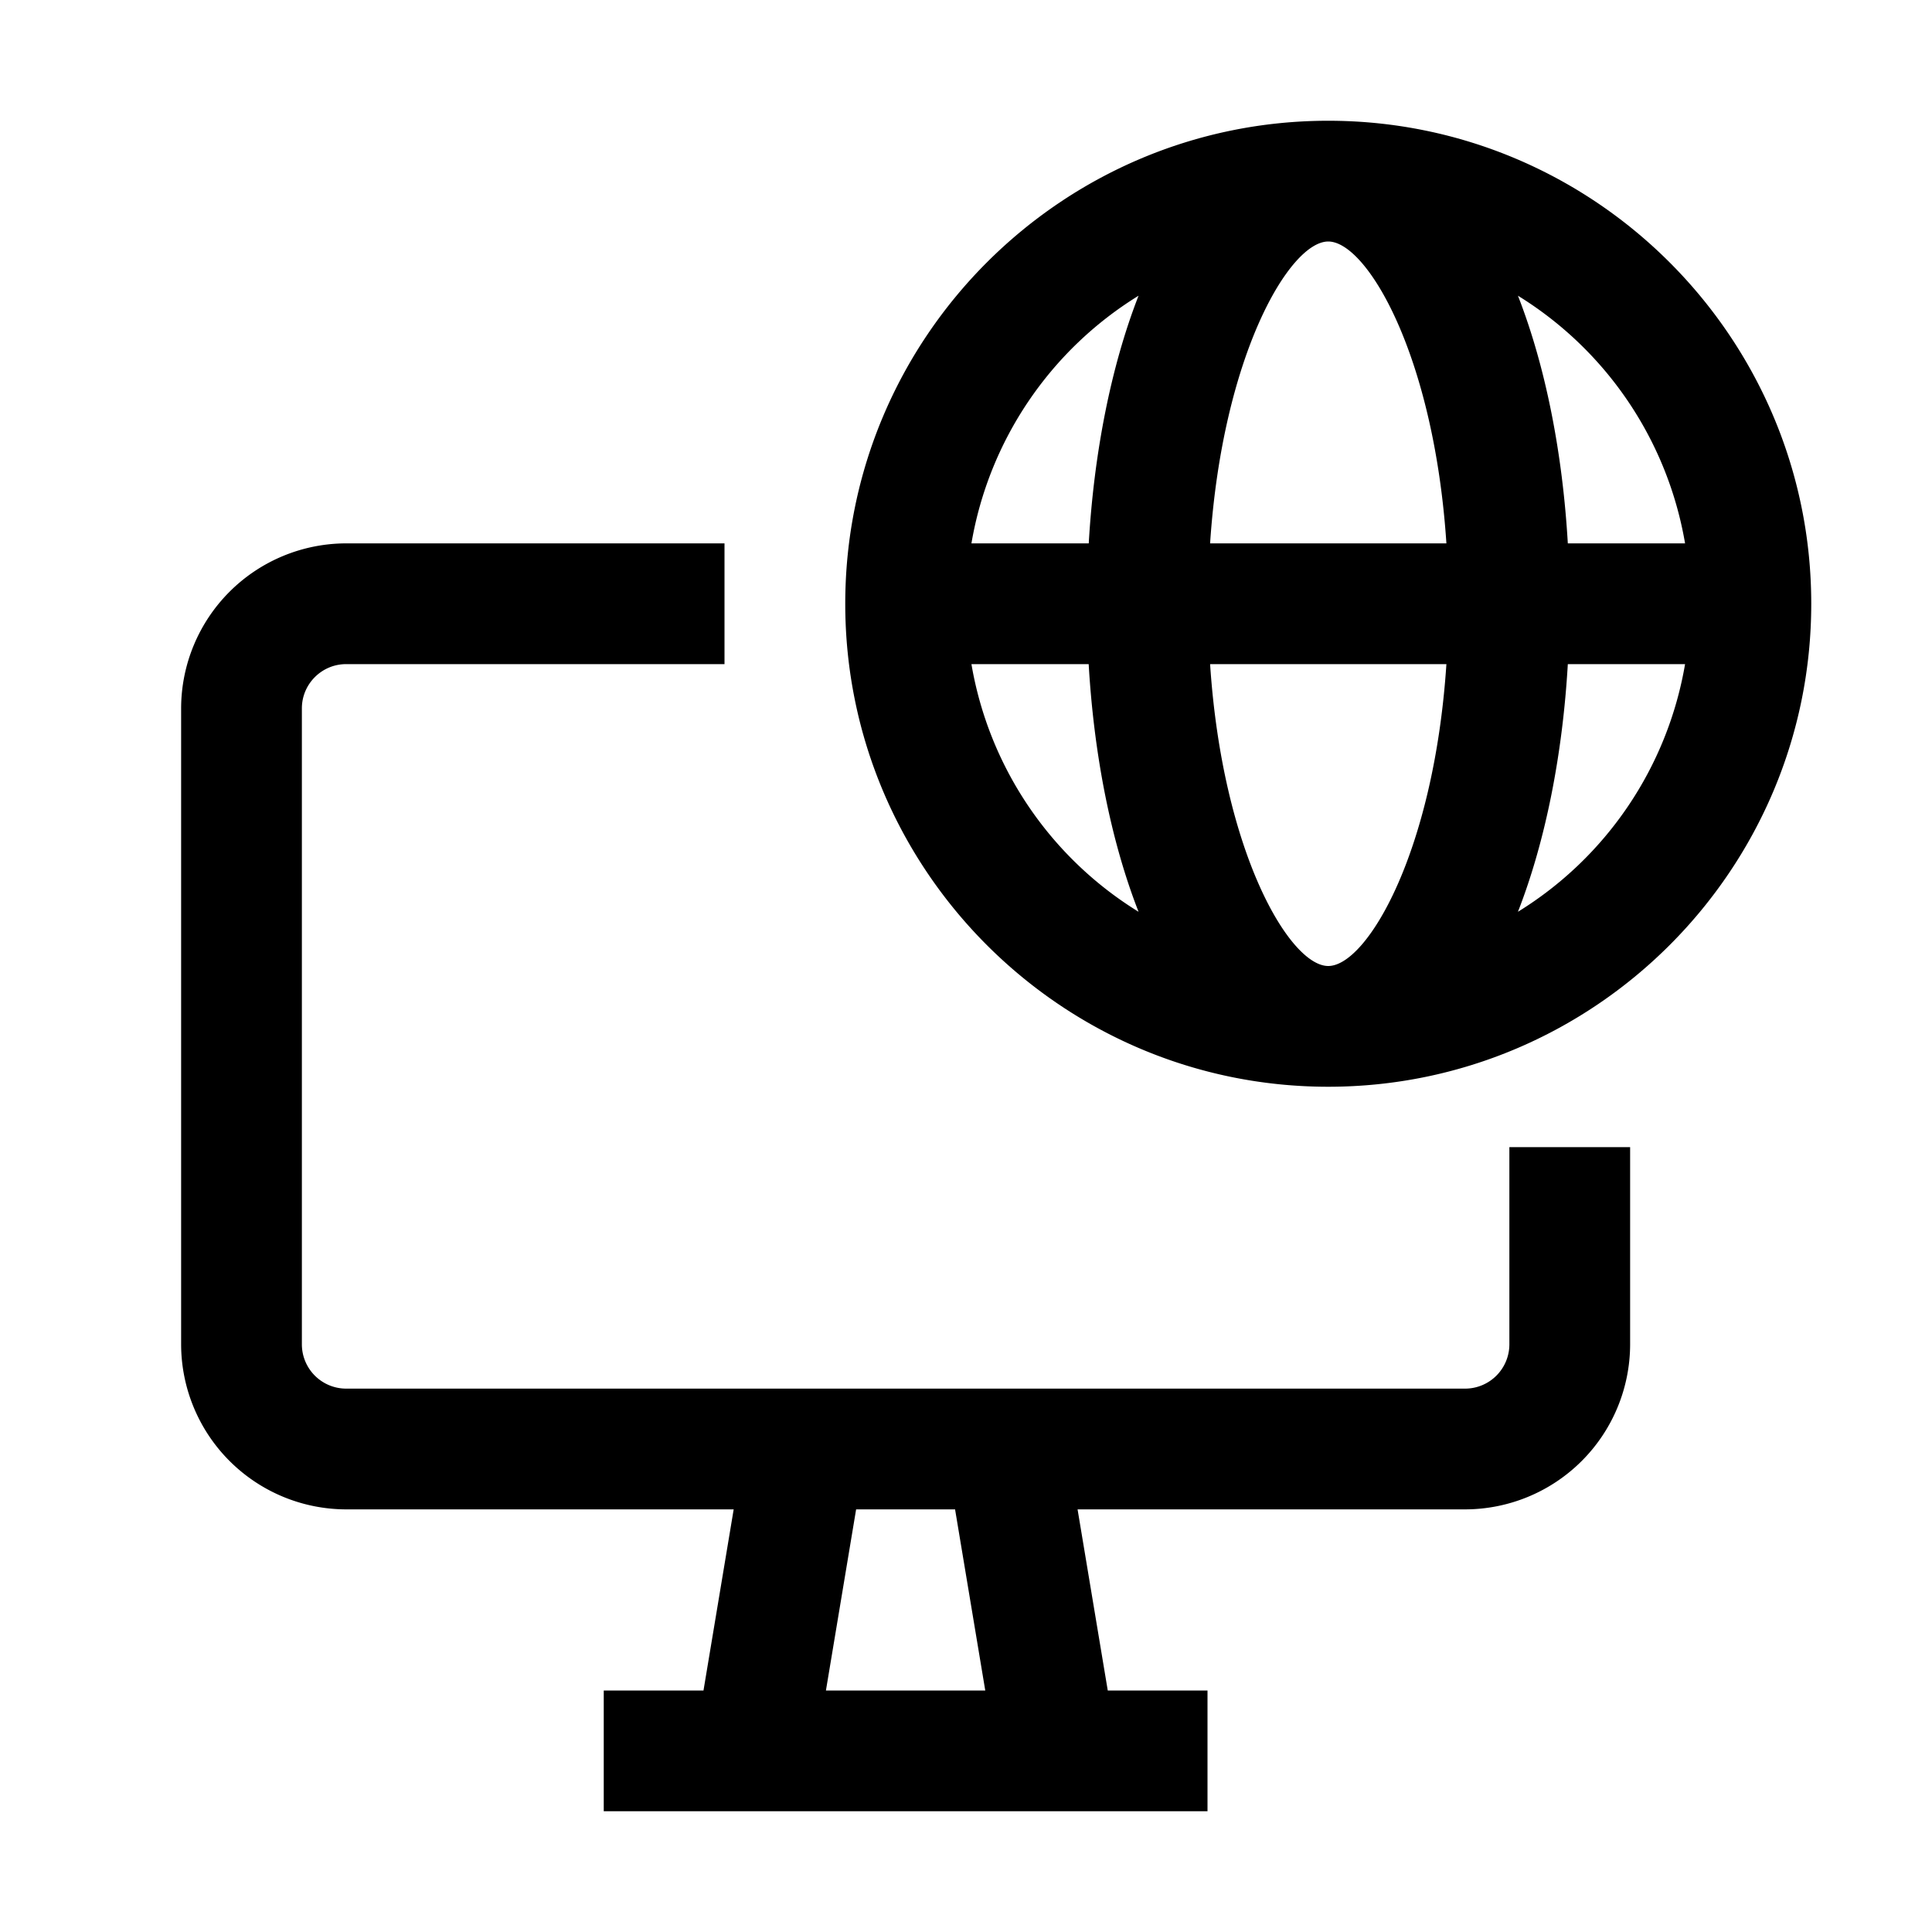 <svg xmlns="http://www.w3.org/2000/svg" viewBox="0 0 32 32" xml:space="preserve" enable-background="new 0 0 32 32">
    <path d="M25 22.267a.734.734 0 0 1-.733.733H5.733A.734.734 0 0 1 5 22.267V11.733c0-.404.329-.733.733-.733H12V9H5.733A2.737 2.737 0 0 0 3 11.733v10.533A2.738 2.738 0 0 0 5.733 25h6.419l-.5 3H10v2h10v-2h-1.652l-.5-3h6.419A2.737 2.737 0 0 0 27 22.267V19h-2v3.267zM16.319 28H13.68l.5-3h1.639l.5 3z"/>
    <path d="M22 2c-4.411 0-8 3.589-8 8s3.589 8 8 8 8-3.589 8-8-3.589-8-8-8zm5.91 7h-1.942c-.086-1.481-.363-2.917-.826-4.102A6.005 6.005 0 0 1 27.91 9zM22 16c-.639 0-1.751-1.882-1.957-5h3.914c-.206 3.118-1.318 5-1.957 5zm-1.957-7c.206-3.118 1.318-5 1.957-5s1.751 1.882 1.957 5h-3.914zm-1.185-4.102c-.462 1.185-.739 2.621-.825 4.102H16.09a6.005 6.005 0 0 1 2.768-4.102zM16.09 11h1.942c.086 1.481.363 2.917.826 4.102A6.005 6.005 0 0 1 16.09 11zm9.052 4.102c.462-1.185.74-2.621.826-4.102h1.942a6.005 6.005 0 0 1-2.768 4.102z"/>
</svg>
